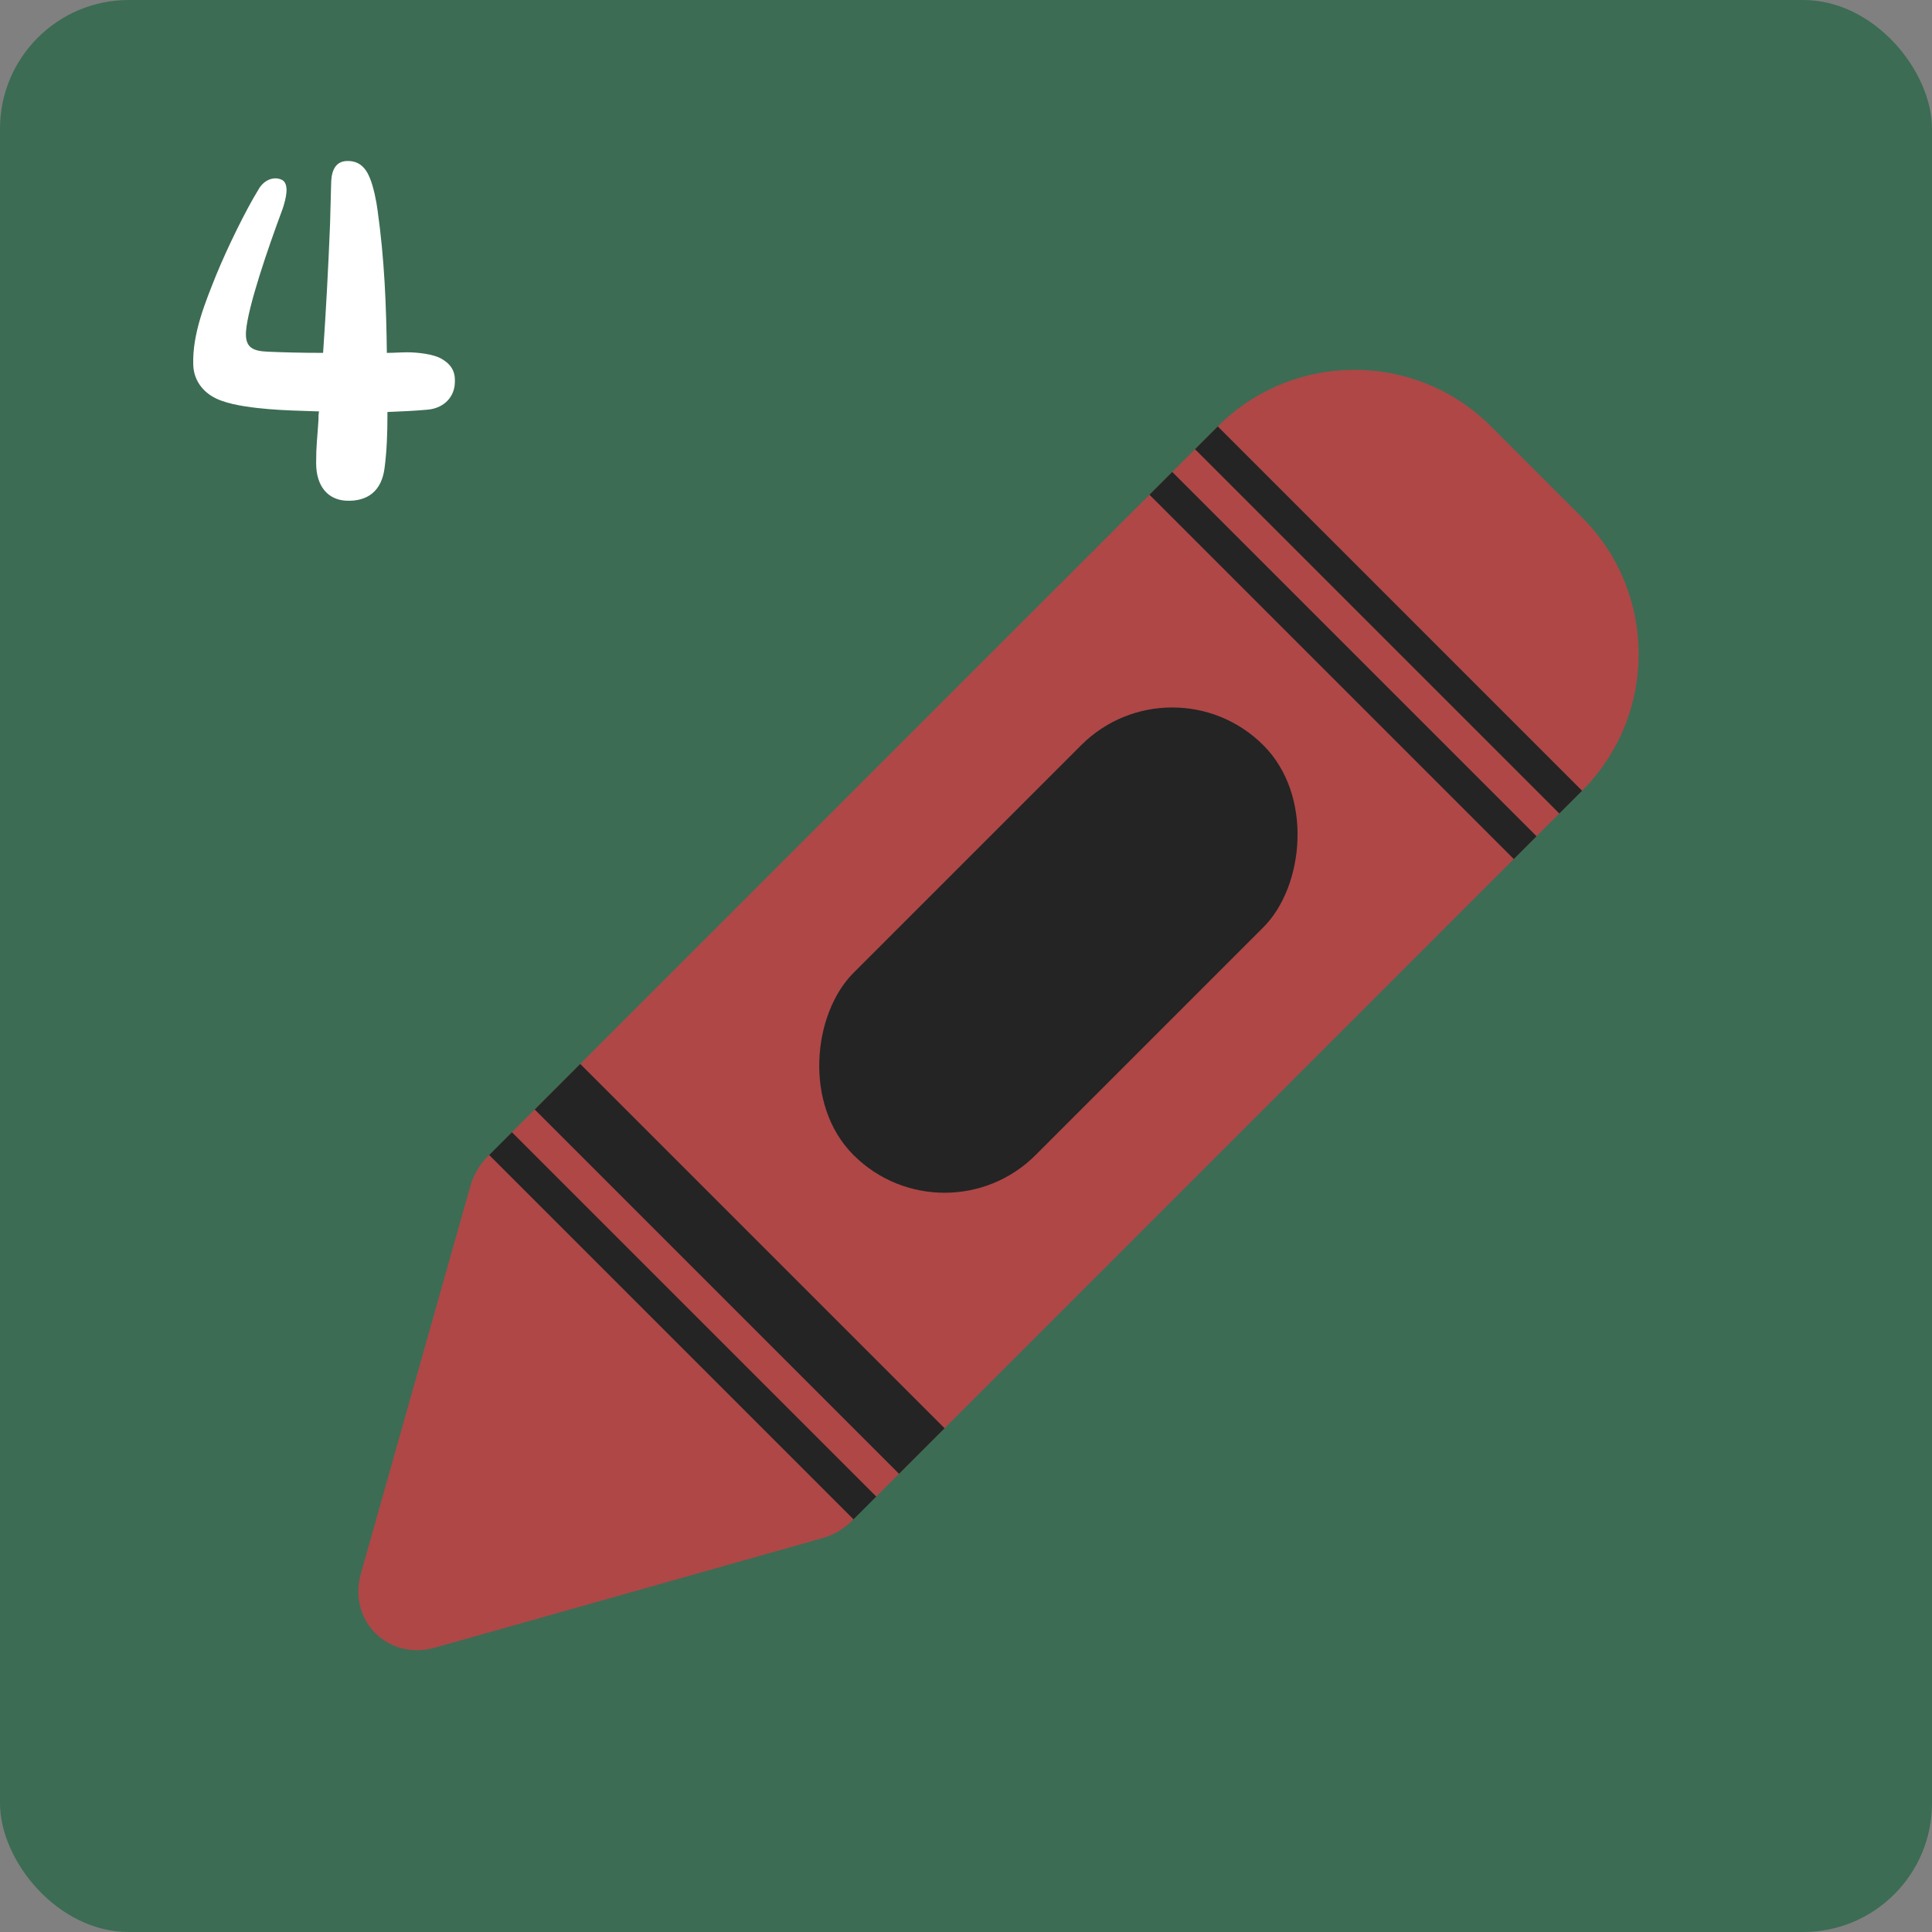 <svg width="60" height="60" viewBox="0 0 60 60" fill="none" xmlns="http://www.w3.org/2000/svg">
<rect x="0" y="0" width="60" height="60" fill="#808080" stroke="none"/>
<rect width="60" height="60" rx="4" fill="#3C6C54"/>
<path d="M8.342 12.705C8.756 12.741 9.314 12.759 9.908 12.777C9.89 12.867 9.89 12.957 9.89 13.047C9.854 13.623 9.818 13.821 9.818 14.379C9.818 15.099 10.178 15.513 10.736 15.549C11.42 15.585 11.852 15.243 11.942 14.541C12.014 14.001 12.032 13.443 12.032 12.903V12.795C12.464 12.777 12.896 12.759 13.274 12.723C13.724 12.687 14.066 12.399 14.12 11.967C14.156 11.625 14.084 11.355 13.706 11.139C13.454 10.995 12.968 10.941 12.644 10.941C12.446 10.941 12.23 10.959 12.014 10.959C11.996 9.501 11.942 8.061 11.726 6.531C11.69 6.243 11.6 5.811 11.492 5.541C11.348 5.181 11.132 4.983 10.754 5.001C10.448 5.019 10.304 5.253 10.286 5.631L10.25 6.963C10.196 8.313 10.124 9.645 10.034 10.959C9.368 10.959 8.738 10.941 8.342 10.923C7.874 10.905 7.604 10.815 7.64 10.293C7.694 9.537 8.324 7.701 8.774 6.495C8.882 6.171 8.99 5.739 8.774 5.595C8.504 5.451 8.18 5.595 8.018 5.901C7.64 6.513 7.064 7.683 6.704 8.565C6.398 9.339 5.966 10.347 6.002 11.337C6.02 11.859 6.362 12.273 6.902 12.453C7.298 12.597 7.91 12.669 8.342 12.705Z" fill="white"/>
<path fill-rule="evenodd" clip-rule="evenodd" d="M11.207 48.868C10.795 50.325 12.051 51.581 13.508 51.169L25.525 47.773C26.074 47.618 26.5 47.271 26.771 46.842C26.927 46.736 27.075 46.615 27.213 46.477L49.133 24.556C51.476 22.213 51.476 18.414 49.133 16.071L46.305 13.243C43.962 10.899 40.163 10.899 37.82 13.243L15.899 35.163C15.761 35.301 15.639 35.449 15.534 35.605C15.104 35.876 14.757 36.302 14.602 36.851L11.207 48.868Z" fill="#AF4747"/>
<rect x="26.506" y="47.184" width="16" height="1" transform="rotate(-135 26.506 47.184)" fill="#242424"/>
<rect x="47.012" y="26.678" width="16" height="1" transform="rotate(-135 47.012 26.678)" fill="#242424"/>
<rect x="27.92" y="45.77" width="16" height="2" transform="rotate(-135 27.92 45.77)" fill="#242424"/>
<rect x="48.426" y="25.264" width="16" height="1" transform="rotate(-135 48.426 25.264)" fill="#242424"/>
<rect x="29.334" y="38.699" width="8" height="18" rx="4" transform="rotate(-135 29.334 38.699)" fill="#242424"/>
</svg>

